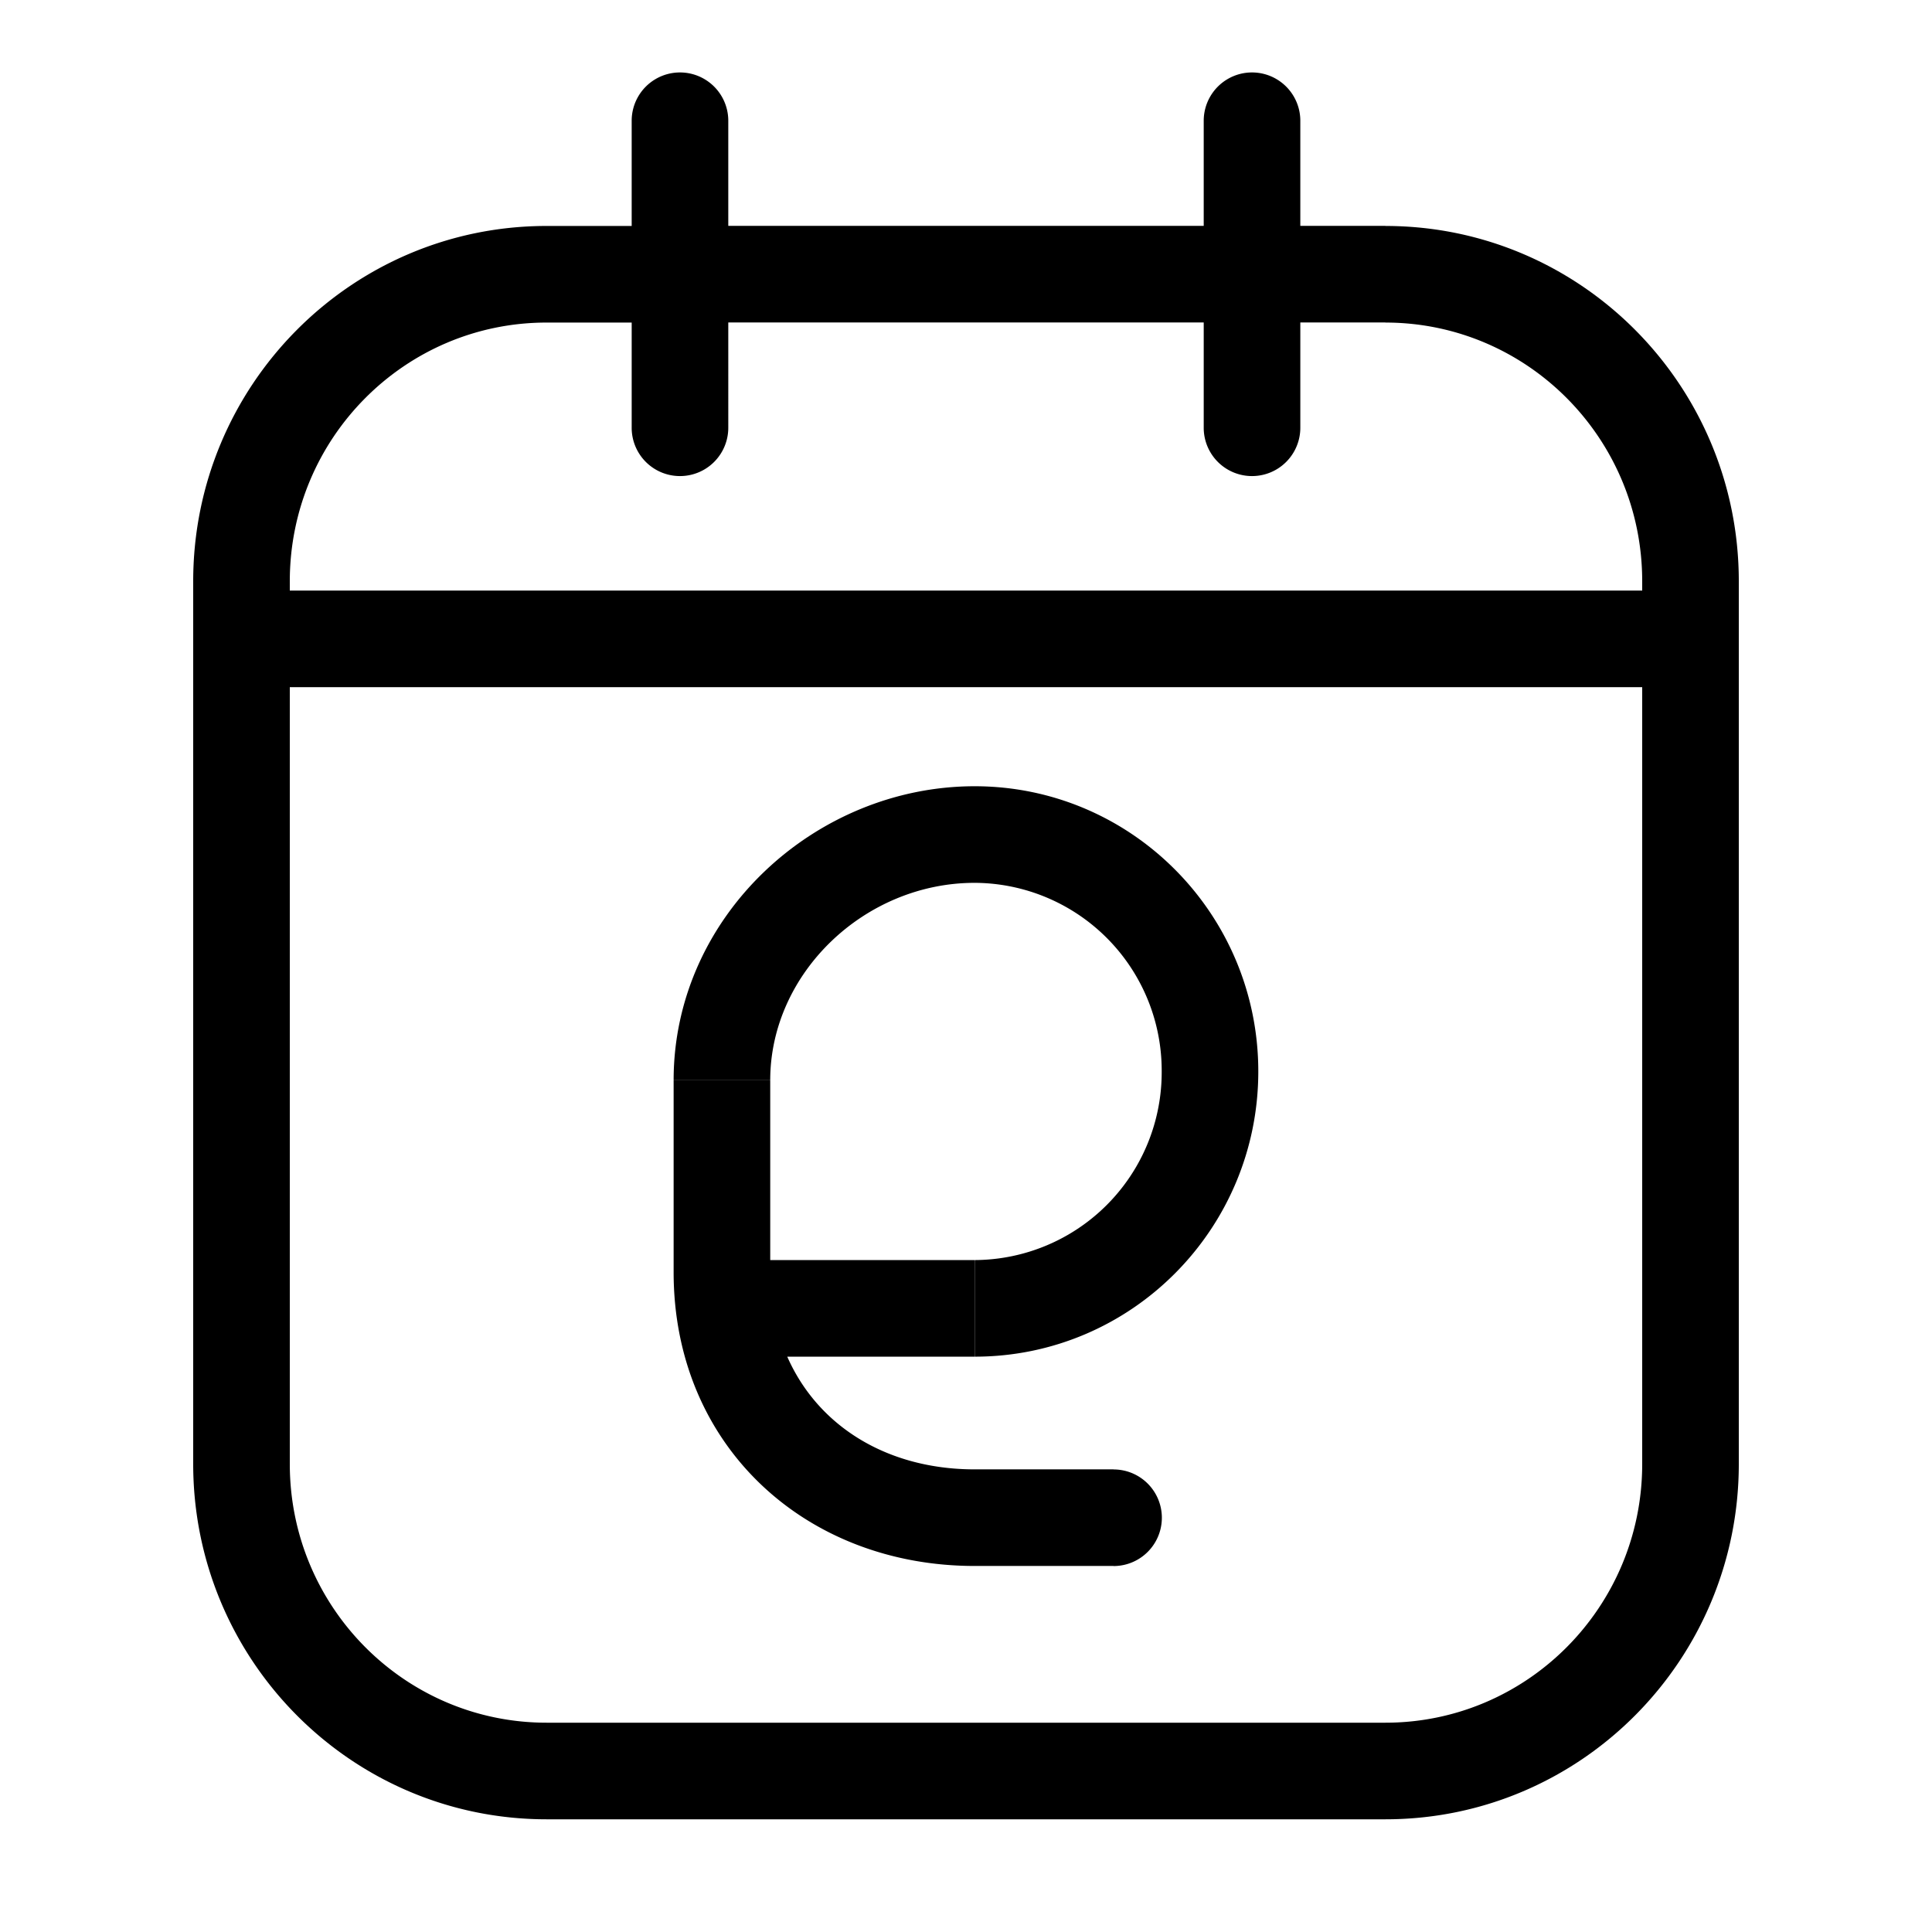 <svg  viewBox="0 0 24 24" fill="none" xmlns="http://www.w3.org/2000/svg">
    <path fill="currentColor" d="M9.047 1.5a.6.6 0 0 0-1.2 0h1.2Zm7.106 0a.6.6 0 1 0-1.2 0h1.2ZM7.847 5.314a.6.6 0 0 0 1.2 0h-1.2ZM3 7.336a.6.6 0 0 0 0 1.2v-1.2Zm18 1.2a.6.6 0 1 0 0-1.2v1.2Zm-6.047-3.222a.6.6 0 0 0 1.2 0h-1.2ZM9.03 15.654a.6.6 0 1 0 0 1.2v-1.2Zm4.803 3.8a.6.6 0 0 0 0-1.2v1.2ZM9.047 3.406V1.5h-1.2v1.907h1.2Zm6.506-.6H8.447v1.2h7.106v-1.2Zm-.6-1.307v1.907h1.2V1.5h-1.2Zm2.258 1.307h-1.658v1.2h1.657v-1.2ZM21.6 7.221c0-2.434-1.962-4.414-4.39-4.414v1.2c1.758 0 3.19 1.435 3.19 3.214h1.2Zm0 10.965V7.221h-1.2v10.965h1.2ZM17.21 22.6c2.428 0 4.39-1.98 4.39-4.414h-1.2c0 1.779-1.432 3.214-3.19 3.214v1.2Zm-10.42 0h10.42v-1.2H6.79v1.2ZM2.4 18.186c0 2.434 1.962 4.414 4.39 4.414v-1.2c-1.758 0-3.19-1.435-3.19-3.214H2.4Zm0-10.965v10.965h1.2V7.221H2.4Zm4.39-4.414c-2.428 0-4.39 1.98-4.39 4.414h1.2c0-1.779 1.432-3.214 3.19-3.214v-1.2Zm1.657 0H6.79v1.2h1.658v-1.2Zm-.6.6v1.907h1.2V3.407h-1.2ZM21 7.336H3v1.2h18v-1.2Zm-4.847-2.022V3.407h-1.2v1.907h1.2Zm-6.585 8.105c0-1.33 1.173-2.452 2.54-2.452v-1.2c-1.982 0-3.74 1.612-3.74 3.652h1.2Zm0 2.383V13.42h-1.2v2.383h1.2Zm2.54 2.451c-1.487 0-2.54-1.001-2.54-2.45h-1.2c0 2.16 1.64 3.65 3.74 3.65v-1.2Zm1.726 0h-1.726v1.2h1.726v-1.2Zm-1.726-2.6H9.03v1.2h3.076v-1.2Zm2.323-2.343a2.333 2.333 0 0 1-2.323 2.343v1.2c1.95 0 3.523-1.59 3.523-3.543h-1.2Zm-2.323-2.343a2.333 2.333 0 0 1 2.323 2.343h1.2c0-1.953-1.574-3.543-3.524-3.543v1.2Z"/>
</svg>
